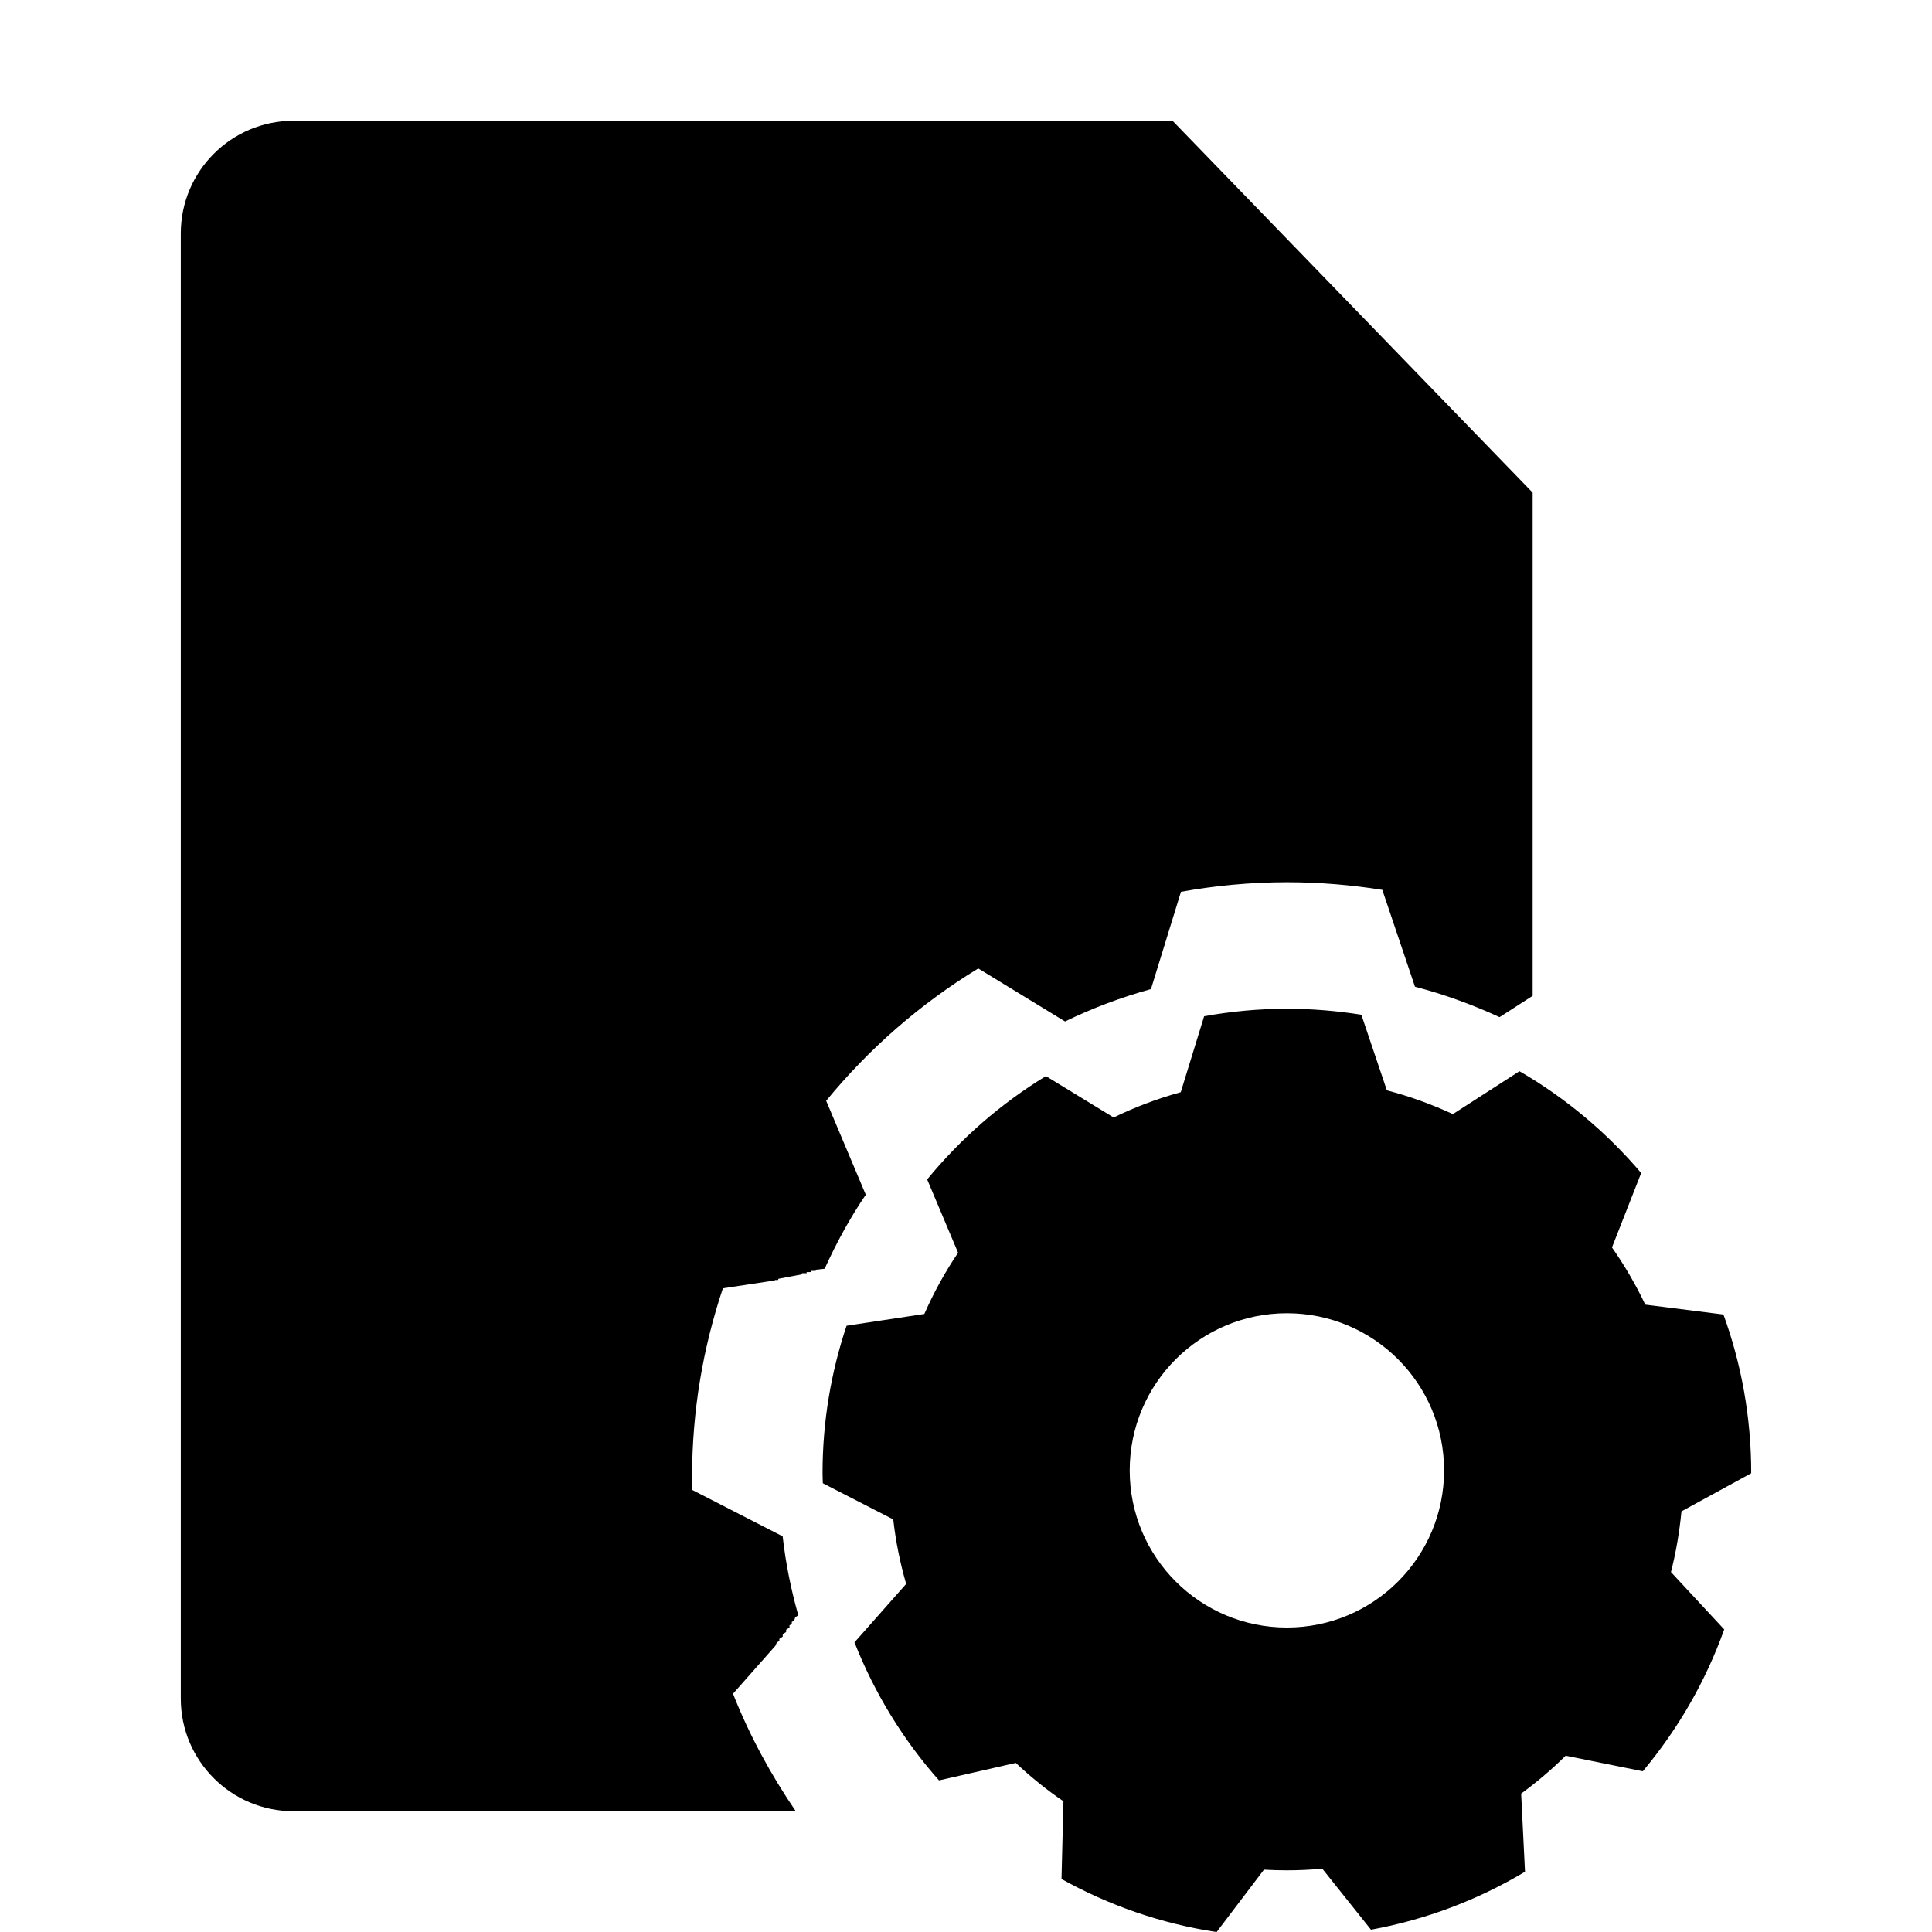 <?xml version="1.0" encoding="utf-8"?>
<!-- Generator: Adobe Illustrator 14.0.0, SVG Export Plug-In . SVG Version: 6.00 Build 43363)  -->
<!DOCTYPE svg PUBLIC "-//W3C//DTD SVG 1.1//EN" "http://www.w3.org/Graphics/SVG/1.1/DTD/svg11.dtd">
<svg version="1.1" id="Capa_1" xmlns="http://www.w3.org/2000/svg" xmlns:xlink="http://www.w3.org/1999/xlink" x="0px" y="0px"
	 width="64px" height="64px" viewBox="0 0 64 64" enable-background="new 0 0 64 64" xml:space="preserve">
<g>
	<path d="M28.68,39.576l-1.312-3.111c1.418-1.729,3.119-3.215,5.038-4.384l2.875,1.756c0.905-0.441,1.858-0.8,2.846-1.072
		l0.994-3.223c1.142-0.205,2.311-0.317,3.51-0.317c1.077,0,2.132,0.09,3.16,0.253l1.082,3.208c0.971,0.253,1.907,0.595,2.801,1.008
		l1.097-0.706V16.319L38.841,4H9.722C7.661,4,5.989,5.672,5.989,7.732v48.536c0,2.061,1.672,3.731,3.733,3.731h16.639
		c-0.826-1.211-1.534-2.508-2.079-3.892l1.4-1.584c0.02-0.041,0.039-0.091,0.059-0.123c0.025-0.012,0.051-0.023,0.076-0.037
		c0-0.023,0-0.051,0-0.074c0.037-0.025,0.074-0.051,0.113-0.076c0-0.025,0-0.051,0-0.076c0.037-0.025,0.074-0.051,0.112-0.076
		c0-0.022,0-0.049,0-0.074c0.039-0.022,0.074-0.051,0.111-0.075c0-0.022,0-0.052,0-0.074c0.025-0.015,0.051-0.022,0.076-0.037
		c0-0.024,0-0.053,0-0.073c0.025-0.017,0.051-0.025,0.077-0.039c0.013-0.039,0.025-0.076,0.037-0.115
		c0.034-0.021,0.069-0.046,0.101-0.066c-0.239-0.849-0.417-1.719-0.517-2.615l-2.99-1.534c-0.001-0.143-0.011-0.285-0.011-0.43
		c0-2.188,0.363-4.289,1.021-6.252l1.721-0.261c0-0.004,0-0.01,0-0.014c0.031,0,0.06,0,0.089,0l0.024-0.004c0-0.012,0-0.022,0-0.035
		c0.263-0.051,0.527-0.1,0.788-0.15c0-0.012,0-0.025,0-0.037c0.051,0,0.102,0,0.152,0c0-0.014,0-0.025,0-0.037
		c0.05,0,0.101,0,0.151,0c0-0.016,0-0.025,0-0.039c0.049,0,0.098,0,0.148,0c0-0.014,0-0.025,0-0.039c0.1-0.01,0.2-0.021,0.298-0.032
		C27.708,41.169,28.157,40.347,28.68,39.576z"/>
	<path d="M58.011,48.803c0-0.001,0-0.004,0-0.006c0-1.846-0.325-3.613-0.92-5.252l-2.589-0.327
		c-0.315-0.664-0.685-1.298-1.103-1.895l0.967-2.465c-1.138-1.341-2.501-2.486-4.032-3.373l-2.206,1.421
		c-0.697-0.323-1.429-0.59-2.186-0.787l-0.845-2.505c-0.804-0.128-1.627-0.198-2.468-0.198c-0.936,0-1.849,0.088-2.74,0.248
		l-0.775,2.516c-0.771,0.213-1.516,0.493-2.223,0.838l-2.244-1.371c-1.497,0.912-2.825,2.072-3.933,3.423l1.024,2.429
		c-0.432,0.637-0.805,1.316-1.118,2.028l-2.576,0.39c-0.513,1.532-0.796,3.174-0.796,4.881c0,0.113,0.007,0.225,0.009,0.336
		l2.333,1.198c0.083,0.731,0.227,1.443,0.428,2.137l-1.712,1.936c0.665,1.69,1.616,3.236,2.8,4.573l2.543-0.579
		c0.494,0.464,1.021,0.89,1.579,1.271l-0.064,2.575c1.566,0.871,3.297,1.478,5.138,1.757l1.569-2.067
		c0.253,0.015,0.504,0.022,0.76,0.022c0.395,0,0.786-0.019,1.172-0.054l1.613,2.021c1.834-0.335,3.557-0.995,5.102-1.92
		l-0.128-2.588c0.521-0.382,1.015-0.801,1.474-1.256l2.556,0.516c1.156-1.382,2.078-2.968,2.697-4.699l-1.764-1.9
		c0.166-0.652,0.281-1.326,0.348-2.012L58.011,48.803z M42.63,53.914c-2.876,0-5.207-2.329-5.207-5.205
		c0-2.877,2.331-5.206,5.207-5.206c2.877,0,5.207,2.329,5.207,5.206C47.837,51.585,45.507,53.914,42.63,53.914z"/>
</g>
</svg>
